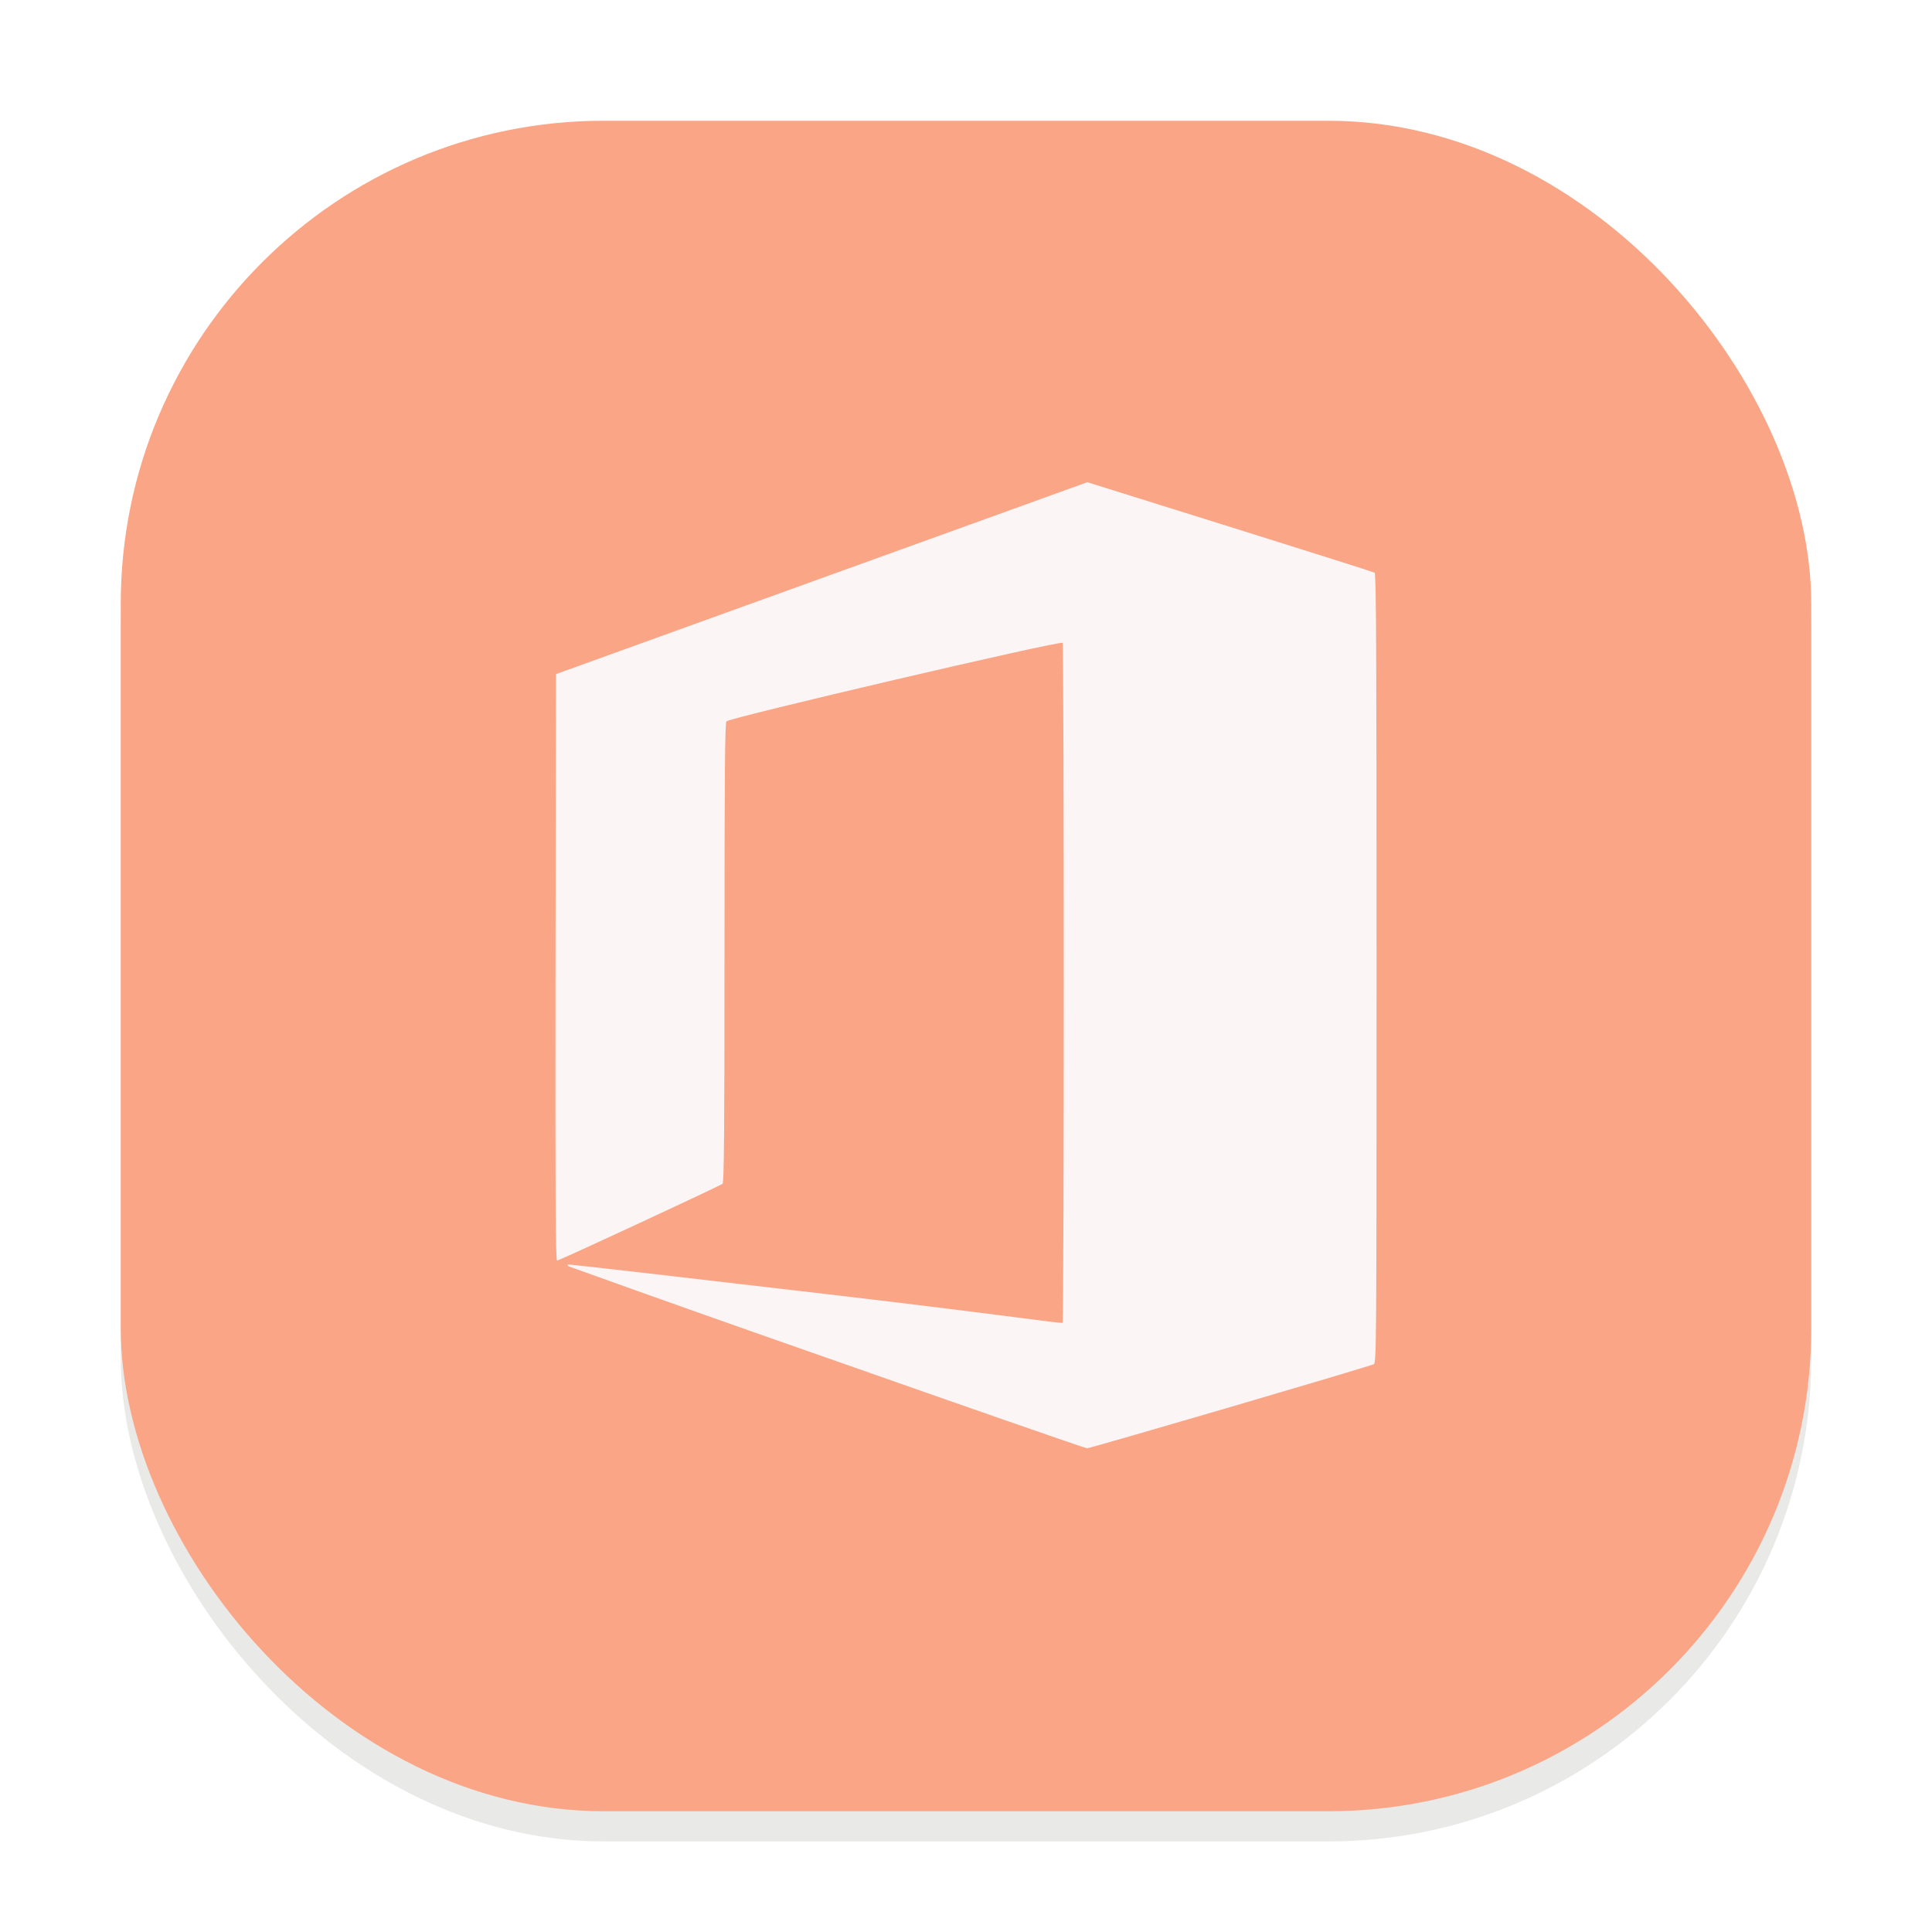 <svg width="64" height="64" viewBox="0 0 64 64" fill="none" xmlns="http://www.w3.org/2000/svg">
<g clip-path="url(#clip0_194_88)">
<g opacity="0.16" filter="url(#filter0_f_194_88)">
<rect x="4" y="5" width="56" height="56" rx="16" fill="#73736E"/>
</g>
<rect x="4" y="4" width="56" height="56" rx="16" fill="#FAA586"/>
<path d="M27.378 44.975C24.521 43.978 21.669 42.968 18.822 41.944C18.803 41.925 18.799 41.898 18.81 41.887C18.825 41.875 22.684 42.318 27.39 42.87C33.879 43.633 35.172 43.864 35.199 43.814C35.251 43.739 35.251 21.375 35.199 21.296C35.142 21.209 24.162 23.775 24.064 23.896C24.015 23.964 24 25.578 24 31.572C24 37.589 23.984 39.177 23.935 39.215C23.837 39.29 18.53 41.758 18.455 41.758C18.402 41.758 18.394 39.8 18.402 32.045L18.417 22.331L25.114 19.912L33.917 16.733L36.019 15.974L40.743 17.452C43.344 18.268 45.498 18.948 45.536 18.971C45.589 19.001 45.6 21.681 45.6 32.079C45.6 44.468 45.596 45.145 45.509 45.19C45.35 45.273 36.124 47.976 36.011 47.976C35.951 47.976 32.065 46.623 27.378 44.975Z" fill="#FBF5F5"/>
</g>
<defs>
<filter id="filter0_f_194_88" x="0" y="1" width="64" height="64" filterUnits="userSpaceOnUse" color-interpolation-filters="sRGB">
<feFlood flood-opacity="0" result="BackgroundImageFix"/>
<feBlend mode="normal" in="SourceGraphic" in2="BackgroundImageFix" result="shape"/>
<feGaussianBlur stdDeviation="2" result="effect1_foregroundBlur_194_88"/>
</filter>
<clipPath id="clip0_194_88">
<rect width="64" height="64" fill="white"/>
</clipPath>
</defs>
</svg>
